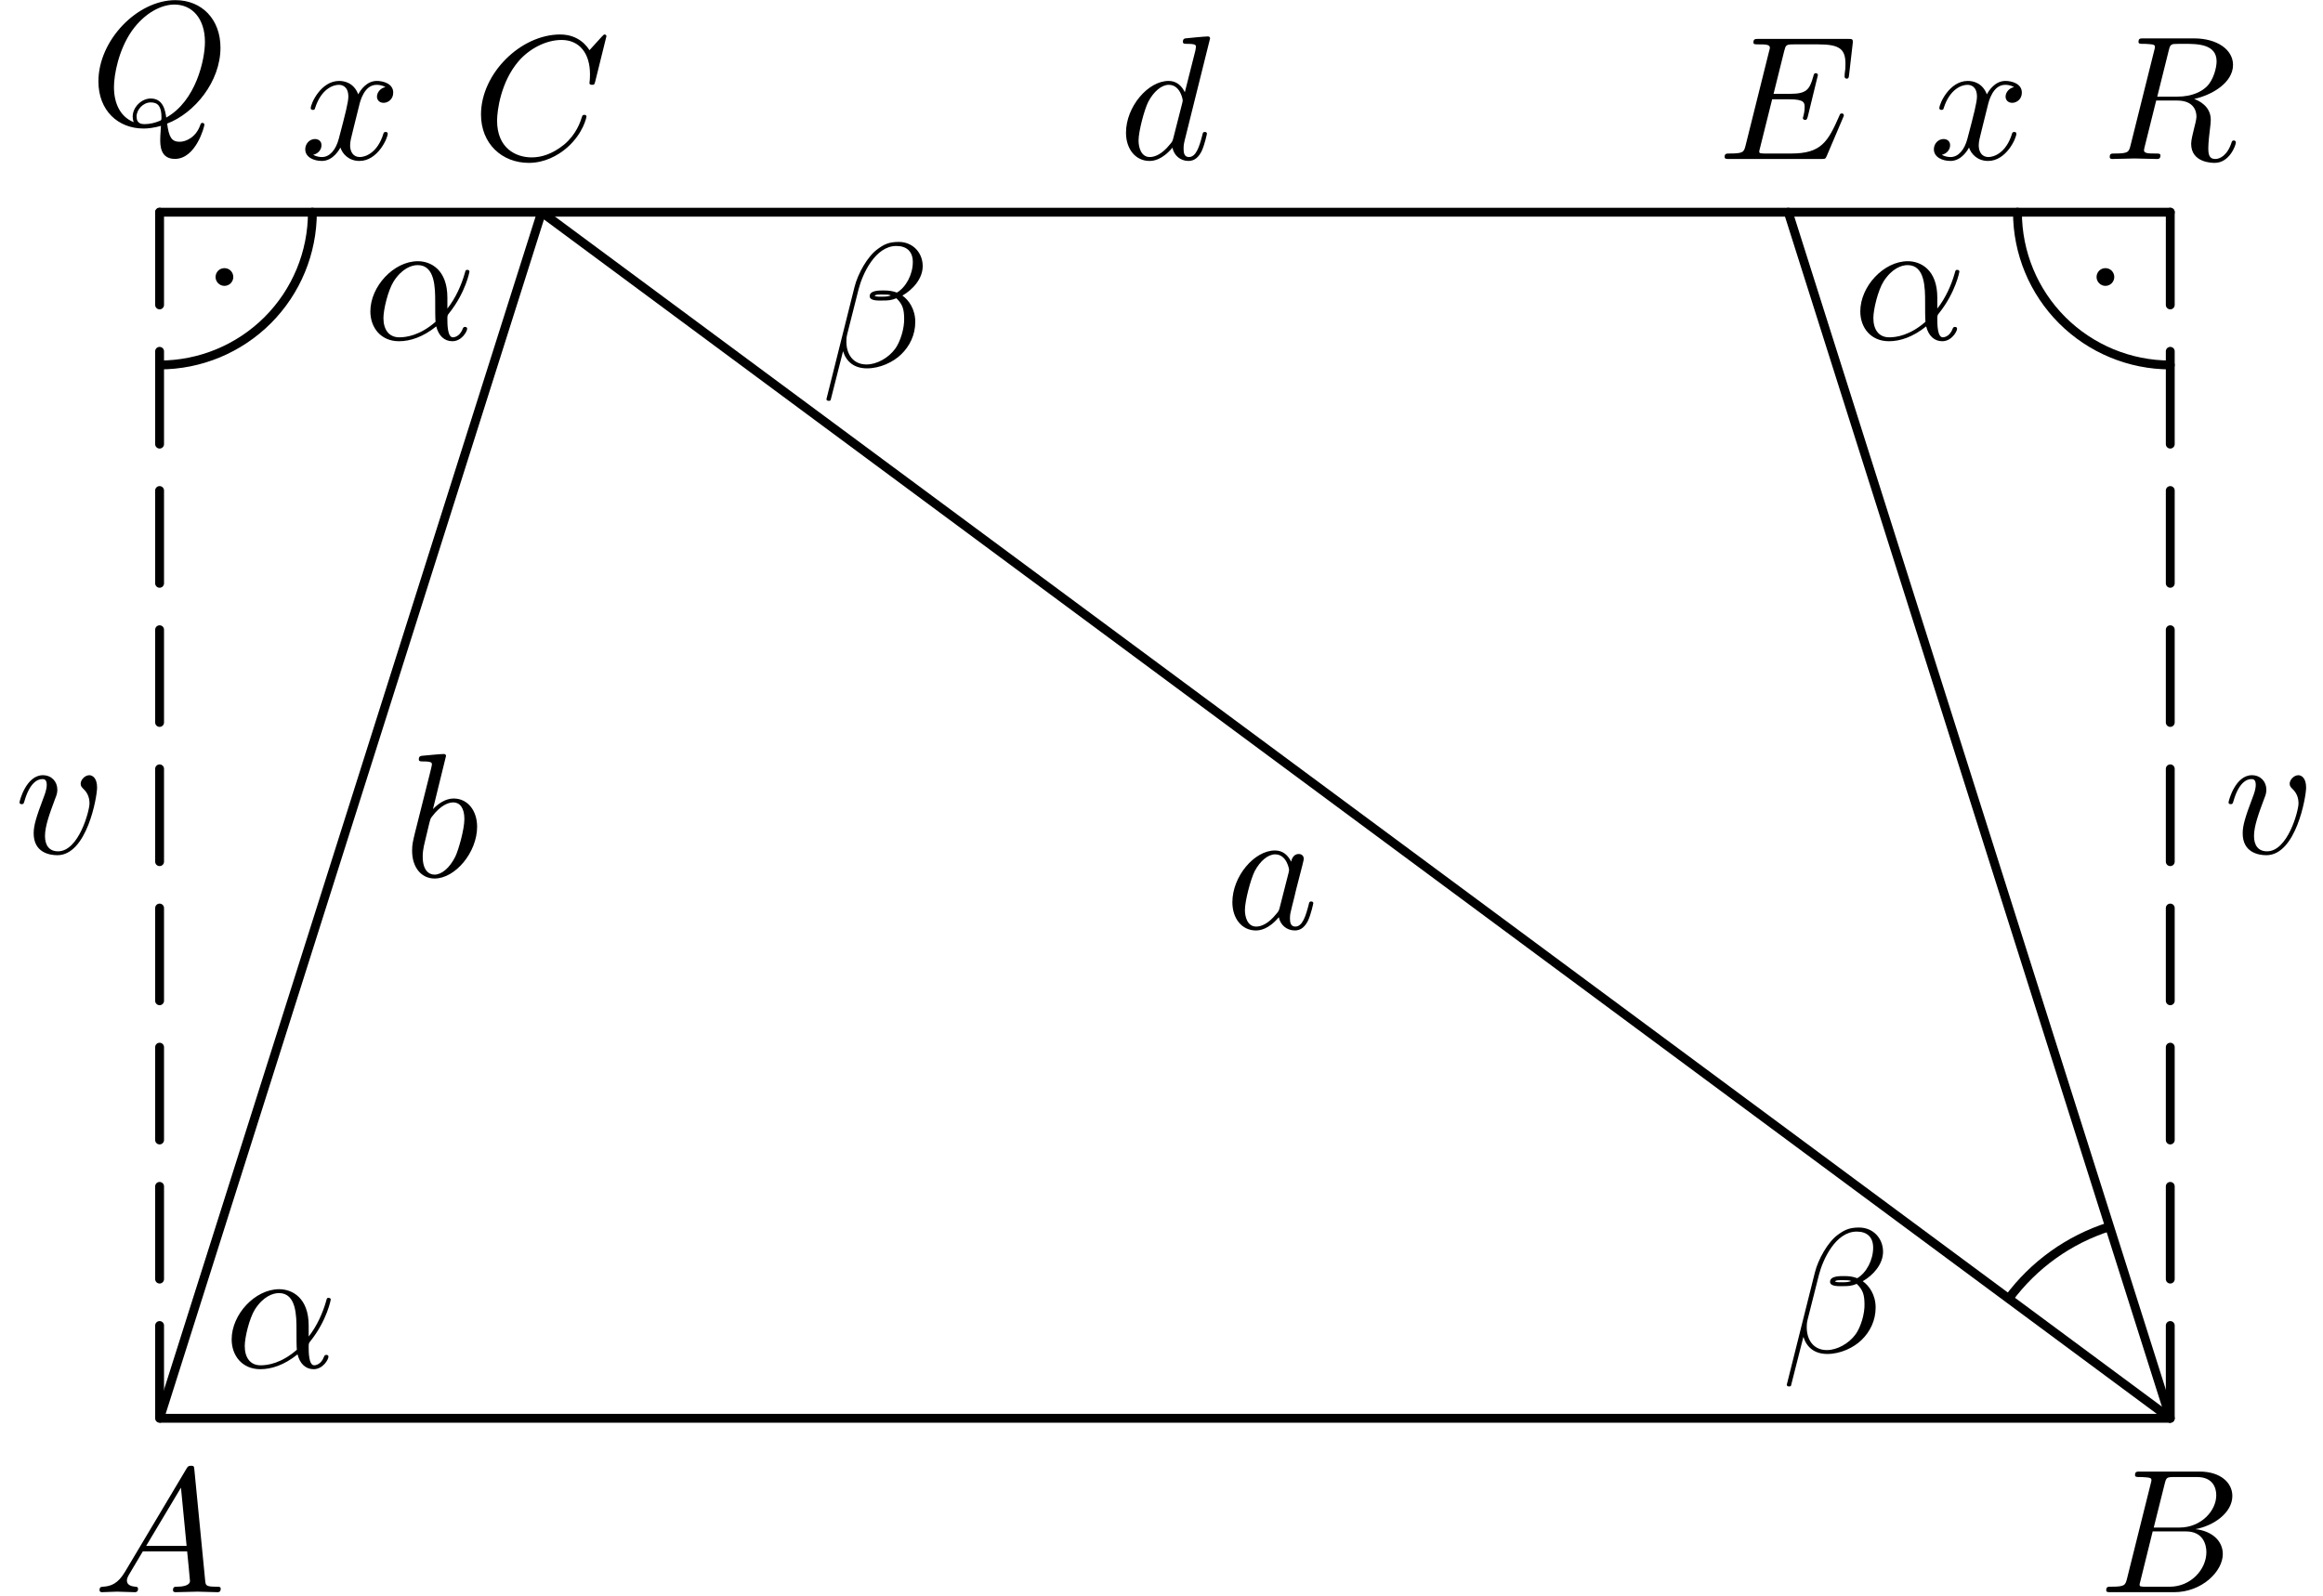 <?xml version='1.0' encoding='UTF-8'?>
<!-- This file was generated by dvisvgm 3.1.1 -->
<svg version='1.1' xmlns='http://www.w3.org/2000/svg' xmlns:xlink='http://www.w3.org/1999/xlink' width='131pt' height='90pt' viewBox='0 -90 131 90'>
<g id='page1'>
<g transform='matrix(1 0 0 -1 0 0)'>
<path d='M9 10H122.387L30.543 78.031Z' stroke='#000' fill='none' stroke-width='.5' stroke-miterlimit='10' stroke-linejoin='bevel'/>
<path d='M100.844 78.031L122.387 10' stroke='#000' fill='none' stroke-width='.5' stroke-miterlimit='10' stroke-linecap='round' stroke-linejoin='round'/>
<path d='M122.387 78.031H9' stroke='#000' fill='none' stroke-width='.5' stroke-miterlimit='10' stroke-linecap='round' stroke-linejoin='round'/>
<path d='M9 78.031V72.801' stroke='#000' fill='none' stroke-width='.5' stroke-miterlimit='10' stroke-linecap='round' stroke-linejoin='round'/>
<path d='M9 70.184V64.949' stroke='#000' fill='none' stroke-width='.5' stroke-miterlimit='10' stroke-linecap='round' stroke-linejoin='round'/>
<path d='M9 62.332V57.098' stroke='#000' fill='none' stroke-width='.5' stroke-miterlimit='10' stroke-linecap='round' stroke-linejoin='round'/>
<path d='M9 54.48V49.25' stroke='#000' fill='none' stroke-width='.5' stroke-miterlimit='10' stroke-linecap='round' stroke-linejoin='round'/>
<path d='M9 46.633V41.398' stroke='#000' fill='none' stroke-width='.5' stroke-miterlimit='10' stroke-linecap='round' stroke-linejoin='round'/>
<path d='M9 38.781V33.551' stroke='#000' fill='none' stroke-width='.5' stroke-miterlimit='10' stroke-linecap='round' stroke-linejoin='round'/>
<path d='M9 30.934V25.699' stroke='#000' fill='none' stroke-width='.5' stroke-miterlimit='10' stroke-linecap='round' stroke-linejoin='round'/>
<path d='M9 23.082V17.852' stroke='#000' fill='none' stroke-width='.5' stroke-miterlimit='10' stroke-linecap='round' stroke-linejoin='round'/>
<path d='M9 15.234V10' stroke='#000' fill='none' stroke-width='.5' stroke-miterlimit='10' stroke-linecap='round' stroke-linejoin='round'/>
<path d='M122.387 78.031V72.801' stroke='#000' fill='none' stroke-width='.5' stroke-miterlimit='10' stroke-linecap='round' stroke-linejoin='round'/>
<path d='M122.387 70.184V64.949' stroke='#000' fill='none' stroke-width='.5' stroke-miterlimit='10' stroke-linecap='round' stroke-linejoin='round'/>
<path d='M122.387 62.332V57.098' stroke='#000' fill='none' stroke-width='.5' stroke-miterlimit='10' stroke-linecap='round' stroke-linejoin='round'/>
<path d='M122.387 54.48V49.25' stroke='#000' fill='none' stroke-width='.5' stroke-miterlimit='10' stroke-linecap='round' stroke-linejoin='round'/>
<path d='M122.387 46.633V41.398' stroke='#000' fill='none' stroke-width='.5' stroke-miterlimit='10' stroke-linecap='round' stroke-linejoin='round'/>
<path d='M122.387 38.781V33.551' stroke='#000' fill='none' stroke-width='.5' stroke-miterlimit='10' stroke-linecap='round' stroke-linejoin='round'/>
<path d='M122.387 30.934V25.699' stroke='#000' fill='none' stroke-width='.5' stroke-miterlimit='10' stroke-linecap='round' stroke-linejoin='round'/>
<path d='M122.387 23.082V17.852' stroke='#000' fill='none' stroke-width='.5' stroke-miterlimit='10' stroke-linecap='round' stroke-linejoin='round'/>
<path d='M122.387 15.234V10' stroke='#000' fill='none' stroke-width='.5' stroke-miterlimit='10' stroke-linecap='round' stroke-linejoin='round'/>
<path d='M113.77 78.031C113.77 75.746 114.676 73.555 116.293 71.937C117.91 70.324 120.102 69.414 122.387 69.414' stroke='#000' fill='none' stroke-width='.5' stroke-miterlimit='10' stroke-linecap='round' stroke-linejoin='round'/>
<path d='M118.98 74.375C118.98 74.441 118.953 74.508 118.906 74.555S118.797 74.625 118.73 74.625C118.664 74.625 118.602 74.602 118.555 74.555S118.48 74.441 118.48 74.375S118.508 74.246 118.555 74.199C118.602 74.152 118.664 74.125 118.73 74.125C118.797 74.125 118.859 74.152 118.906 74.199C118.953 74.246 118.98 74.309 118.98 74.375Z'/>
<path d='M118.98 74.375C118.98 74.441 118.953 74.508 118.906 74.555S118.797 74.625 118.73 74.625C118.664 74.625 118.602 74.602 118.555 74.555S118.48 74.441 118.48 74.375S118.508 74.246 118.555 74.199C118.602 74.152 118.664 74.125 118.73 74.125C118.797 74.125 118.859 74.152 118.906 74.199C118.953 74.246 118.98 74.309 118.98 74.375Z' stroke='#000' fill='none' stroke-width='.5' stroke-miterlimit='10' stroke-linecap='round' stroke-linejoin='round'/>
<path d='M9 69.414C11.285 69.414 13.477 70.324 15.094 71.938C16.711 73.555 17.617 75.746 17.617 78.031' stroke='#000' fill='none' stroke-width='.5' stroke-miterlimit='10' stroke-linecap='round' stroke-linejoin='round'/>
<path d='M12.906 74.375C12.906 74.441 12.879 74.508 12.832 74.555C12.785 74.602 12.723 74.625 12.656 74.625S12.527 74.602 12.48 74.555C12.434 74.508 12.406 74.441 12.406 74.375S12.434 74.246 12.48 74.199C12.527 74.152 12.59 74.125 12.656 74.125S12.785 74.152 12.832 74.199C12.879 74.246 12.906 74.309 12.906 74.375Z'/>
<path d='M12.906 74.375C12.906 74.441 12.879 74.508 12.832 74.555C12.785 74.602 12.723 74.625 12.656 74.625S12.527 74.602 12.48 74.555C12.434 74.508 12.406 74.441 12.406 74.375S12.434 74.246 12.48 74.199C12.527 74.152 12.59 74.125 12.656 74.125S12.785 74.152 12.832 74.199C12.879 74.246 12.906 74.309 12.906 74.375Z' stroke='#000' fill='none' stroke-width='.5' stroke-miterlimit='10' stroke-linecap='round' stroke-linejoin='round'/>
<path d='M118.961 20.809C116.672 20.086 114.688 18.656 113.277 16.75' stroke='#000' fill='none' stroke-width='.5' stroke-miterlimit='10' stroke-linejoin='bevel'/>
<path d='M7.047 1.338C6.649 .67 6.26 .531 5.822 .501C5.702 .491 5.613 .491 5.613 .302C5.613 .242 5.662 .192 5.742 .192C6.011 .192 6.32 .222 6.599 .222C6.927 .222 7.276 .192 7.595 .192C7.655 .192 7.784 .192 7.784 .382C7.784 .491 7.695 .501 7.625 .501C7.396 .521 7.156 .601 7.156 .85C7.156 .969 7.216 1.079 7.296 1.218L8.053 2.493H10.553C10.573 2.284 10.713 .929 10.713 .83C10.713 .531 10.195 .501 9.996 .501C9.856 .501 9.756 .501 9.756 .302C9.756 .192 9.876 .192 9.896 .192C10.304 .192 10.733 .222 11.141 .222C11.39 .222 12.018 .192 12.267 .192C12.326 .192 12.446 .192 12.446 .392C12.446 .501 12.346 .501 12.217 .501C11.599 .501 11.599 .571 11.569 .86L10.962 7.085C10.942 7.285 10.942 7.324 10.772 7.324C10.613 7.324 10.573 7.255 10.514 7.155L7.047 1.338ZM8.242 2.802L10.205 6.089L10.523 2.802H8.242Z'/>
<path d='M119.951 .969C119.851 .581 119.832 .501 119.045 .501C118.875 .501 118.776 .501 118.776 .302C118.776 .192 118.866 .192 119.045 .192H122.601C124.175 .192 125.35 1.367 125.35 2.344C125.35 3.061 124.772 3.639 123.806 3.748C124.842 3.938 125.888 4.675 125.888 5.621C125.888 6.358 125.23 6.996 124.035 6.996H120.688C120.499 6.996 120.4 6.996 120.4 6.797C120.4 6.687 120.489 6.687 120.678 6.687C120.698 6.687 120.887 6.687 121.057 6.667C121.236 6.647 121.326 6.637 121.326 6.507C121.326 6.468 121.316 6.438 121.286 6.318L119.951 .969ZM121.455 3.838L122.073 6.308C122.163 6.657 122.182 6.687 122.611 6.687H123.896C124.772 6.687 124.981 6.099 124.981 5.661C124.981 4.784 124.125 3.838 122.91 3.838H121.455ZM121.007 .501C120.868 .501 120.848 .501 120.788 .511C120.688 .521 120.658 .531 120.658 .611C120.658 .64 120.658 .66 120.708 .84L121.395 3.619H123.278C124.235 3.619 124.424 2.882 124.424 2.453C124.424 1.467 123.537 .501 122.362 .501H121.007Z'/>
<path d='M34.198 87.955C34.198 87.985 34.178 88.055 34.088 88.055C34.058 88.055 34.048 88.045 33.939 87.935L33.241 87.168C33.152 87.308 32.693 88.055 31.588 88.055C29.366 88.055 27.125 85.853 27.125 83.542C27.125 81.899 28.3 80.813 29.825 80.813C30.691 80.813 31.448 81.211 31.976 81.67C32.903 82.486 33.072 83.393 33.072 83.423C33.072 83.522 32.972 83.522 32.952 83.522C32.893 83.522 32.843 83.502 32.823 83.423C32.733 83.134 32.504 82.427 31.817 81.849C31.13 81.291 30.502 81.122 29.984 81.122C29.087 81.122 28.032 81.64 28.032 83.194C28.032 83.761 28.241 85.375 29.237 86.54C29.844 87.248 30.781 87.746 31.667 87.746C32.684 87.746 33.271 86.979 33.271 85.823C33.271 85.425 33.241 85.415 33.241 85.315C33.241 85.216 33.351 85.216 33.391 85.216C33.52 85.216 33.52 85.236 33.57 85.415L34.198 87.955Z'/>
<path d='M103.93 83.353C103.95 83.403 103.98 83.473 103.98 83.492C103.98 83.502 103.98 83.602 103.861 83.602C103.771 83.602 103.751 83.542 103.731 83.482C103.084 82.008 102.715 81.341 101.011 81.341H99.557C99.418 81.341 99.398 81.341 99.338 81.351C99.239 81.361 99.209 81.371 99.209 81.451C99.209 81.48 99.209 81.5 99.258 81.679L99.936 84.399H100.922C101.769 84.399 101.769 84.19 101.769 83.941C101.769 83.871 101.769 83.751 101.699 83.453C101.679 83.403 101.669 83.373 101.669 83.343C101.669 83.293 101.709 83.234 101.799 83.234C101.878 83.234 101.908 83.283 101.948 83.433L102.516 85.764C102.516 85.823 102.466 85.873 102.396 85.873C102.306 85.873 102.287 85.813 102.257 85.694C102.048 84.937 101.868 84.708 100.952 84.708H100.016L100.613 87.108C100.703 87.457 100.713 87.497 101.151 87.497H102.556C103.771 87.497 104.07 87.208 104.07 86.391C104.07 86.152 104.07 86.132 104.03 85.863C104.03 85.804 104.02 85.734 104.02 85.684S104.05 85.564 104.14 85.564C104.249 85.564 104.259 85.624 104.279 85.813L104.478 87.537C104.508 87.806 104.458 87.806 104.209 87.806H99.179C98.98 87.806 98.88 87.806 98.88 87.606C98.88 87.497 98.97 87.497 99.159 87.497C99.527 87.497 99.807 87.497 99.807 87.318C99.807 87.278 99.807 87.258 99.756 87.079L98.442 81.809C98.342 81.421 98.322 81.341 97.535 81.341C97.366 81.341 97.256 81.341 97.256 81.152C97.256 81.032 97.346 81.032 97.535 81.032H102.705C102.934 81.032 102.944 81.042 103.014 81.201L103.93 83.353Z'/>
<path d='M122.3 87.148C122.36 87.387 122.39 87.487 122.579 87.517C122.669 87.527 122.988 87.527 123.187 87.527C123.894 87.527 125 87.527 125 86.54C125 86.202 124.84 85.515 124.452 85.126C124.193 84.867 123.665 84.548 122.769 84.548H121.653L122.3 87.148ZM123.735 84.419C124.741 84.638 125.926 85.335 125.926 86.341C125.926 87.198 125.03 87.835 123.725 87.835H120.886C120.687 87.835 120.597 87.835 120.597 87.636C120.597 87.527 120.687 87.527 120.876 87.527C120.896 87.527 121.085 87.527 121.254 87.507C121.434 87.487 121.523 87.477 121.523 87.347C121.523 87.308 121.513 87.278 121.484 87.158L120.149 81.809C120.049 81.421 120.029 81.341 119.242 81.341C119.063 81.341 118.973 81.341 118.973 81.142C118.973 81.032 119.093 81.032 119.113 81.032C119.392 81.032 120.089 81.062 120.368 81.062C120.647 81.062 121.354 81.032 121.633 81.032C121.713 81.032 121.832 81.032 121.832 81.231C121.832 81.341 121.742 81.341 121.553 81.341C121.185 81.341 120.906 81.341 120.906 81.52C120.906 81.58 120.926 81.63 120.936 81.69L121.593 84.329H122.779C123.685 84.329 123.864 83.771 123.864 83.423C123.864 83.273 123.785 82.965 123.725 82.735C123.655 82.456 123.565 82.088 123.565 81.889C123.565 80.813 124.761 80.813 124.89 80.813C125.737 80.813 126.085 81.819 126.085 81.958C126.085 82.078 125.976 82.078 125.966 82.078C125.876 82.078 125.856 82.008 125.836 81.939C125.588 81.201 125.159 81.032 124.93 81.032C124.601 81.032 124.532 81.251 124.532 81.64C124.532 81.949 124.591 82.456 124.631 82.775C124.651 82.915 124.671 83.104 124.671 83.243C124.671 84.01 124.004 84.319 123.735 84.419Z'/>
<path d='M9.425 83.029C10.969 83.617 12.433 85.39 12.433 87.312C12.433 88.916 11.377 89.992 9.893 89.992C7.742 89.992 5.55 87.731 5.55 85.41C5.55 83.756 6.666 82.75 8.1 82.75C8.349 82.75 8.688 82.79 9.076 82.9C9.036 82.282 9.036 82.262 9.036 82.132C9.036 81.814 9.036 81.037 9.863 81.037C11.049 81.037 11.527 82.86 11.527 82.969C11.527 83.039 11.457 83.069 11.417 83.069C11.338 83.069 11.318 83.019 11.298 82.959C11.059 82.252 10.481 82.003 10.132 82.003C9.674 82.003 9.525 82.272 9.425 83.029ZM7.542 83.109C6.765 83.417 6.427 84.195 6.427 85.091C6.427 85.778 6.686 87.193 7.443 88.269C8.17 89.284 9.106 89.743 9.834 89.743C10.83 89.743 11.557 88.966 11.557 87.631C11.557 86.635 11.049 84.304 9.375 83.368C9.325 83.716 9.226 84.444 8.499 84.444C7.971 84.444 7.483 83.945 7.483 83.427C7.483 83.228 7.542 83.119 7.542 83.109ZM8.16 82.999C8.02 82.999 7.702 82.999 7.702 83.427C7.702 83.826 8.08 84.224 8.499 84.224C8.917 84.224 9.106 83.985 9.106 83.378C9.106 83.228 9.096 83.218 8.997 83.178C8.738 83.069 8.439 82.999 8.16 82.999Z'/>
<path d='M17.407 15.231C17.407 16.794 16.481 17.282 15.744 17.282C14.379 17.282 13.064 15.858 13.064 14.453C13.064 13.527 13.662 12.77 14.678 12.77C15.306 12.77 16.023 12.999 16.78 13.607C16.909 13.079 17.238 12.77 17.686 12.77C18.214 12.77 18.523 13.318 18.523 13.478C18.523 13.547 18.463 13.577 18.403 13.577C18.334 13.577 18.304 13.547 18.274 13.478C18.095 12.989 17.736 12.989 17.716 12.989C17.407 12.989 17.407 13.766 17.407 14.005C17.407 14.214 17.407 14.234 17.507 14.354C18.443 15.529 18.652 16.685 18.652 16.695C18.652 16.715 18.643 16.794 18.533 16.794C18.433 16.794 18.433 16.765 18.384 16.585C18.204 15.958 17.876 15.201 17.407 14.613V15.231ZM16.74 13.866C15.863 13.099 15.097 12.989 14.698 12.989C14.1 12.989 13.802 13.437 13.802 14.075C13.802 14.563 14.061 15.639 14.379 16.147C14.848 16.874 15.385 17.063 15.734 17.063C16.72 17.063 16.72 15.758 16.72 14.982C16.72 14.613 16.72 14.035 16.74 13.866Z'/>
<path d='M25.229 73.214C25.229 74.778 24.303 75.266 23.566 75.266C22.201 75.266 20.886 73.842 20.886 72.437C20.886 71.511 21.483 70.753 22.5 70.753C23.127 70.753 23.844 70.983 24.602 71.59C24.731 71.062 25.06 70.753 25.508 70.753C26.036 70.753 26.345 71.302 26.345 71.461C26.345 71.531 26.285 71.56 26.225 71.56C26.155 71.56 26.126 71.531 26.096 71.461C25.916 70.973 25.558 70.973 25.538 70.973C25.229 70.973 25.229 71.75 25.229 71.989C25.229 72.198 25.229 72.218 25.329 72.337C26.265 73.513 26.474 74.668 26.474 74.678C26.474 74.698 26.464 74.778 26.355 74.778C26.255 74.778 26.255 74.748 26.205 74.569C26.026 73.941 25.697 73.184 25.229 72.596V73.214ZM24.562 71.849C23.685 71.082 22.918 70.973 22.52 70.973C21.922 70.973 21.623 71.421 21.623 72.058C21.623 72.547 21.882 73.623 22.201 74.13C22.669 74.857 23.207 75.047 23.556 75.047C24.542 75.047 24.542 73.742 24.542 72.965C24.542 72.596 24.542 72.019 24.562 71.849Z'/>
<path d='M109.25 73.214C109.25 74.778 108.323 75.266 107.586 75.266C106.222 75.266 104.907 73.842 104.907 72.437C104.907 71.511 105.504 70.753 106.52 70.753C107.148 70.753 107.865 70.983 108.622 71.59C108.752 71.062 109.08 70.753 109.528 70.753C110.057 70.753 110.365 71.302 110.365 71.461C110.365 71.531 110.306 71.56 110.246 71.56C110.176 71.56 110.146 71.531 110.116 71.461C109.937 70.973 109.578 70.973 109.558 70.973C109.25 70.973 109.25 71.75 109.25 71.989C109.25 72.198 109.25 72.218 109.349 72.337C110.286 73.513 110.495 74.668 110.495 74.678C110.495 74.698 110.485 74.778 110.375 74.778C110.276 74.778 110.276 74.748 110.226 74.569C110.047 73.941 109.718 73.184 109.25 72.596V73.214ZM108.582 71.849C107.706 71.082 106.939 70.973 106.54 70.973C105.942 70.973 105.644 71.421 105.644 72.058C105.644 72.547 105.903 73.623 106.222 74.13C106.69 74.857 107.228 75.047 107.576 75.047C108.562 75.047 108.562 73.742 108.562 72.965C108.562 72.596 108.562 72.019 108.582 71.849Z'/>
<path d='M106.19 19.396C106.19 20.143 105.642 20.761 104.836 20.761C104.258 20.761 103.979 20.601 103.63 20.343C103.082 19.944 102.534 18.978 102.345 18.221L100.761 11.895C100.751 11.855 100.801 11.796 100.881 11.796S100.99 11.816 101 11.845L101.698 14.595C101.887 13.997 102.325 13.629 103.052 13.629S104.526 13.977 104.975 14.415C105.453 14.874 105.772 15.511 105.772 16.249C105.772 16.966 105.403 17.484 105.045 17.733C105.622 18.061 106.19 18.679 106.19 19.396ZM104.397 17.743C104.268 17.693 104.158 17.673 103.919 17.673C103.78 17.673 103.58 17.663 103.481 17.713C103.501 17.812 103.859 17.792 103.969 17.792C104.178 17.792 104.268 17.792 104.397 17.743ZM105.632 19.625C105.632 18.928 105.254 18.211 104.736 17.902C104.467 18.002 104.268 18.022 103.969 18.022C103.76 18.022 103.202 18.031 103.202 17.703C103.192 17.424 103.71 17.454 103.889 17.454C104.258 17.454 104.407 17.464 104.706 17.583C105.084 17.225 105.134 16.916 105.144 16.458C105.164 15.88 104.925 15.133 104.646 14.744C104.258 14.206 103.59 13.848 103.022 13.848C102.266 13.848 101.887 14.425 101.887 15.133C101.887 15.232 101.887 15.382 101.937 15.571L102.574 18.091C102.793 18.948 103.511 20.532 104.706 20.532C105.284 20.532 105.632 20.223 105.632 19.625Z'/>
<path d='M52.034 74.99C52.034 75.737 51.486 76.355 50.679 76.355C50.101 76.355 49.822 76.196 49.474 75.937C48.925 75.538 48.378 74.572 48.189 73.815L46.605 67.49C46.595 67.45 46.644 67.39 46.724 67.39C46.804 67.39 46.834 67.41 46.844 67.44L47.541 70.189C47.73 69.592 48.169 69.223 48.896 69.223S50.37 69.571 50.818 70.01C51.296 70.468 51.615 71.106 51.615 71.843C51.615 72.56 51.246 73.078 50.888 73.327C51.466 73.656 52.034 74.273 52.034 74.99ZM50.241 73.337C50.111 73.287 50.001 73.267 49.762 73.267C49.623 73.267 49.424 73.257 49.324 73.307C49.344 73.406 49.703 73.387 49.812 73.387C50.021 73.387 50.111 73.387 50.241 73.337ZM51.476 75.22C51.476 74.522 51.097 73.805 50.579 73.496C50.31 73.596 50.111 73.616 49.812 73.616C49.603 73.616 49.045 73.626 49.045 73.297C49.035 73.018 49.553 73.048 49.732 73.048C50.101 73.048 50.25 73.058 50.549 73.177C50.928 72.819 50.978 72.51 50.988 72.052C51.007 71.474 50.768 70.727 50.49 70.338C50.101 69.801 49.434 69.442 48.866 69.442C48.109 69.442 47.73 70.02 47.73 70.727C47.73 70.826 47.73 70.976 47.78 71.165L48.418 73.686C48.637 74.542 49.354 76.126 50.549 76.126C51.127 76.126 51.476 75.817 51.476 75.22Z'/>
<path d='M25.152 47.36C25.152 47.37 25.152 47.47 25.023 47.47C24.794 47.47 24.067 47.39 23.808 47.37C23.728 47.36 23.618 47.35 23.618 47.171C23.618 47.051 23.708 47.051 23.857 47.051C24.336 47.051 24.356 46.982 24.356 46.882C24.356 46.812 24.266 46.474 24.216 46.265L23.399 43.017C23.28 42.519 23.24 42.36 23.24 42.011C23.24 41.065 23.768 40.447 24.505 40.447C25.681 40.447 26.906 41.932 26.906 43.366C26.906 44.272 26.378 44.96 25.581 44.96C25.123 44.96 24.714 44.671 24.416 44.362L25.152 47.36ZM24.216 43.595C24.276 43.814 24.276 43.834 24.366 43.944C24.854 44.591 25.302 44.741 25.561 44.741C25.92 44.741 26.188 44.442 26.188 43.804C26.188 43.216 25.86 42.071 25.681 41.692C25.352 41.025 24.894 40.666 24.505 40.666C24.166 40.666 23.838 40.935 23.838 41.672C23.838 41.862 23.838 42.051 23.997 42.679L24.216 43.595Z'/>
<path d='M72.814 41.392C72.635 41.76 72.346 42.029 71.898 42.029C70.732 42.029 69.497 40.565 69.497 39.111C69.497 38.174 70.045 37.517 70.822 37.517C71.021 37.517 71.519 37.557 72.117 38.264C72.196 37.846 72.545 37.517 73.023 37.517C73.372 37.517 73.601 37.746 73.76 38.065C73.93 38.423 74.059 39.031 74.059 39.051C74.059 39.151 73.969 39.151 73.94 39.151C73.84 39.151 73.83 39.111 73.8 38.971C73.631 38.324 73.452 37.736 73.043 37.736C72.774 37.736 72.744 37.995 72.744 38.194C72.744 38.413 72.764 38.493 72.874 38.932C72.984 39.35 73.003 39.449 73.093 39.828L73.452 41.223C73.521 41.502 73.521 41.521 73.521 41.561C73.521 41.731 73.402 41.83 73.232 41.83C72.993 41.83 72.844 41.611 72.814 41.392ZM72.167 38.812C72.117 38.632 72.117 38.613 71.967 38.443C71.529 37.896 71.121 37.736 70.842 37.736C70.344 37.736 70.204 38.284 70.204 38.673C70.204 39.171 70.523 40.396 70.752 40.854C71.061 41.442 71.509 41.81 71.908 41.81C72.555 41.81 72.694 40.993 72.694 40.934C72.694 40.874 72.674 40.814 72.665 40.764L72.167 38.812Z'/>
<path d='M5.475 45.577C5.475 46.115 5.216 46.274 5.037 46.274C4.788 46.274 4.549 46.015 4.549 45.796C4.549 45.667 4.599 45.607 4.708 45.497C4.918 45.298 5.047 45.039 5.047 44.68C5.047 44.262 4.439 41.981 3.274 41.981C2.766 41.981 2.537 42.329 2.537 42.847C2.537 43.405 2.806 44.133 3.114 44.959C3.184 45.128 3.234 45.268 3.234 45.457C3.234 45.906 2.915 46.274 2.417 46.274C1.481 46.274 1.102 44.83 1.102 44.74C1.102 44.641 1.202 44.641 1.222 44.641C1.322 44.641 1.332 44.66 1.381 44.82C1.67 45.826 2.098 46.055 2.387 46.055C2.467 46.055 2.636 46.055 2.636 45.736C2.636 45.487 2.537 45.218 2.467 45.039C2.029 43.883 1.899 43.425 1.899 42.997C1.899 41.921 2.776 41.762 3.234 41.762C4.907 41.762 5.475 45.059 5.475 45.577Z'/>
<path d='M130.048 45.577C130.048 46.115 129.788 46.274 129.61 46.274C129.36 46.274 129.121 46.015 129.121 45.796C129.121 45.667 129.17 45.607 129.281 45.497C129.49 45.298 129.619 45.039 129.619 44.68C129.619 44.262 129.012 41.981 127.846 41.981C127.338 41.981 127.109 42.329 127.109 42.847C127.109 43.405 127.378 44.133 127.687 44.959C127.756 45.128 127.806 45.268 127.806 45.457C127.806 45.906 127.488 46.274 126.989 46.274C126.053 46.274 125.674 44.83 125.674 44.74C125.674 44.641 125.774 44.641 125.794 44.641C125.894 44.641 125.904 44.66 125.953 44.82C126.242 45.826 126.671 46.055 126.959 46.055C127.039 46.055 127.208 46.055 127.208 45.736C127.208 45.487 127.109 45.218 127.039 45.039C126.601 43.883 126.471 43.425 126.471 42.997C126.471 41.921 127.348 41.762 127.806 41.762C129.48 41.762 130.048 45.059 130.048 45.577Z'/>
<path d='M20.252 84.04C20.312 84.299 20.541 85.216 21.238 85.216C21.288 85.216 21.527 85.216 21.736 85.086C21.457 85.036 21.258 84.787 21.258 84.548C21.258 84.389 21.368 84.2 21.636 84.2C21.856 84.2 22.175 84.379 22.175 84.777C22.175 85.295 21.587 85.435 21.248 85.435C20.67 85.435 20.322 84.907 20.202 84.678C19.953 85.335 19.415 85.435 19.126 85.435C18.09 85.435 17.523 84.15 17.523 83.901C17.523 83.801 17.622 83.801 17.642 83.801C17.722 83.801 17.752 83.821 17.771 83.911C18.11 84.967 18.768 85.216 19.106 85.216C19.295 85.216 19.644 85.126 19.644 84.548C19.644 84.24 19.475 83.572 19.106 82.178C18.947 81.56 18.598 81.142 18.16 81.142C18.1 81.142 17.871 81.142 17.662 81.271C17.911 81.321 18.13 81.53 18.13 81.809C18.13 82.078 17.911 82.158 17.762 82.158C17.463 82.158 17.214 81.899 17.214 81.58C17.214 81.122 17.712 80.922 18.15 80.922C18.808 80.922 19.166 81.62 19.196 81.679C19.315 81.311 19.674 80.922 20.272 80.922C21.298 80.922 21.865 82.207 21.865 82.456C21.865 82.556 21.776 82.556 21.746 82.556C21.656 82.556 21.636 82.516 21.617 82.446C21.288 81.381 20.61 81.142 20.292 81.142C19.903 81.142 19.744 81.46 19.744 81.799C19.744 82.018 19.804 82.237 19.913 82.676L20.252 84.04Z'/>
<path d='M112.094 84.04C112.154 84.299 112.383 85.216 113.08 85.216C113.13 85.216 113.369 85.216 113.578 85.086C113.299 85.036 113.1 84.787 113.1 84.548C113.1 84.389 113.21 84.2 113.478 84.2C113.698 84.2 114.017 84.379 114.017 84.777C114.017 85.295 113.429 85.435 113.09 85.435C112.512 85.435 112.164 84.907 112.044 84.678C111.795 85.335 111.257 85.435 110.968 85.435C109.932 85.435 109.365 84.15 109.365 83.901C109.365 83.801 109.464 83.801 109.484 83.801C109.564 83.801 109.594 83.821 109.613 83.911C109.952 84.967 110.61 85.216 110.948 85.216C111.138 85.216 111.486 85.126 111.486 84.548C111.486 84.24 111.317 83.572 110.948 82.178C110.789 81.56 110.44 81.142 110.002 81.142C109.942 81.142 109.713 81.142 109.504 81.271C109.753 81.321 109.972 81.53 109.972 81.809C109.972 82.078 109.753 82.158 109.604 82.158C109.305 82.158 109.056 81.899 109.056 81.58C109.056 81.122 109.554 80.922 109.992 80.922C110.65 80.922 111.008 81.62 111.038 81.679C111.158 81.311 111.516 80.922 112.114 80.922C113.14 80.922 113.708 82.207 113.708 82.456C113.708 82.556 113.618 82.556 113.588 82.556C113.498 82.556 113.478 82.516 113.459 82.446C113.13 81.381 112.452 81.142 112.134 81.142C111.745 81.142 111.586 81.46 111.586 81.799C111.586 82.018 111.646 82.237 111.755 82.676L112.094 84.04Z'/>
<path d='M68.24 87.835C68.24 87.845 68.24 87.945 68.111 87.945C67.961 87.945 67.015 87.856 66.845 87.835C66.766 87.826 66.706 87.776 66.706 87.646C66.706 87.527 66.796 87.527 66.945 87.527C67.423 87.527 67.443 87.457 67.443 87.357L67.413 87.158L66.816 84.797C66.636 85.166 66.348 85.435 65.899 85.435C64.734 85.435 63.498 83.971 63.498 82.516C63.498 81.58 64.046 80.922 64.824 80.922C65.023 80.922 65.521 80.962 66.118 81.67C66.198 81.251 66.547 80.922 67.025 80.922C67.374 80.922 67.603 81.152 67.762 81.47C67.931 81.829 68.061 82.437 68.061 82.456C68.061 82.556 67.971 82.556 67.941 82.556C67.842 82.556 67.832 82.516 67.802 82.377C67.633 81.729 67.453 81.142 67.045 81.142C66.776 81.142 66.746 81.4 66.746 81.6C66.746 81.839 66.766 81.909 66.806 82.078L68.24 87.835ZM66.168 82.217C66.118 82.038 66.118 82.018 65.969 81.849C65.531 81.301 65.122 81.142 64.843 81.142C64.345 81.142 64.206 81.69 64.206 82.078C64.206 82.576 64.524 83.801 64.754 84.259C65.063 84.847 65.511 85.216 65.909 85.216C66.557 85.216 66.696 84.399 66.696 84.339C66.696 84.28 66.676 84.22 66.666 84.17L66.168 82.217Z'/>
</g>
</g>
</svg>